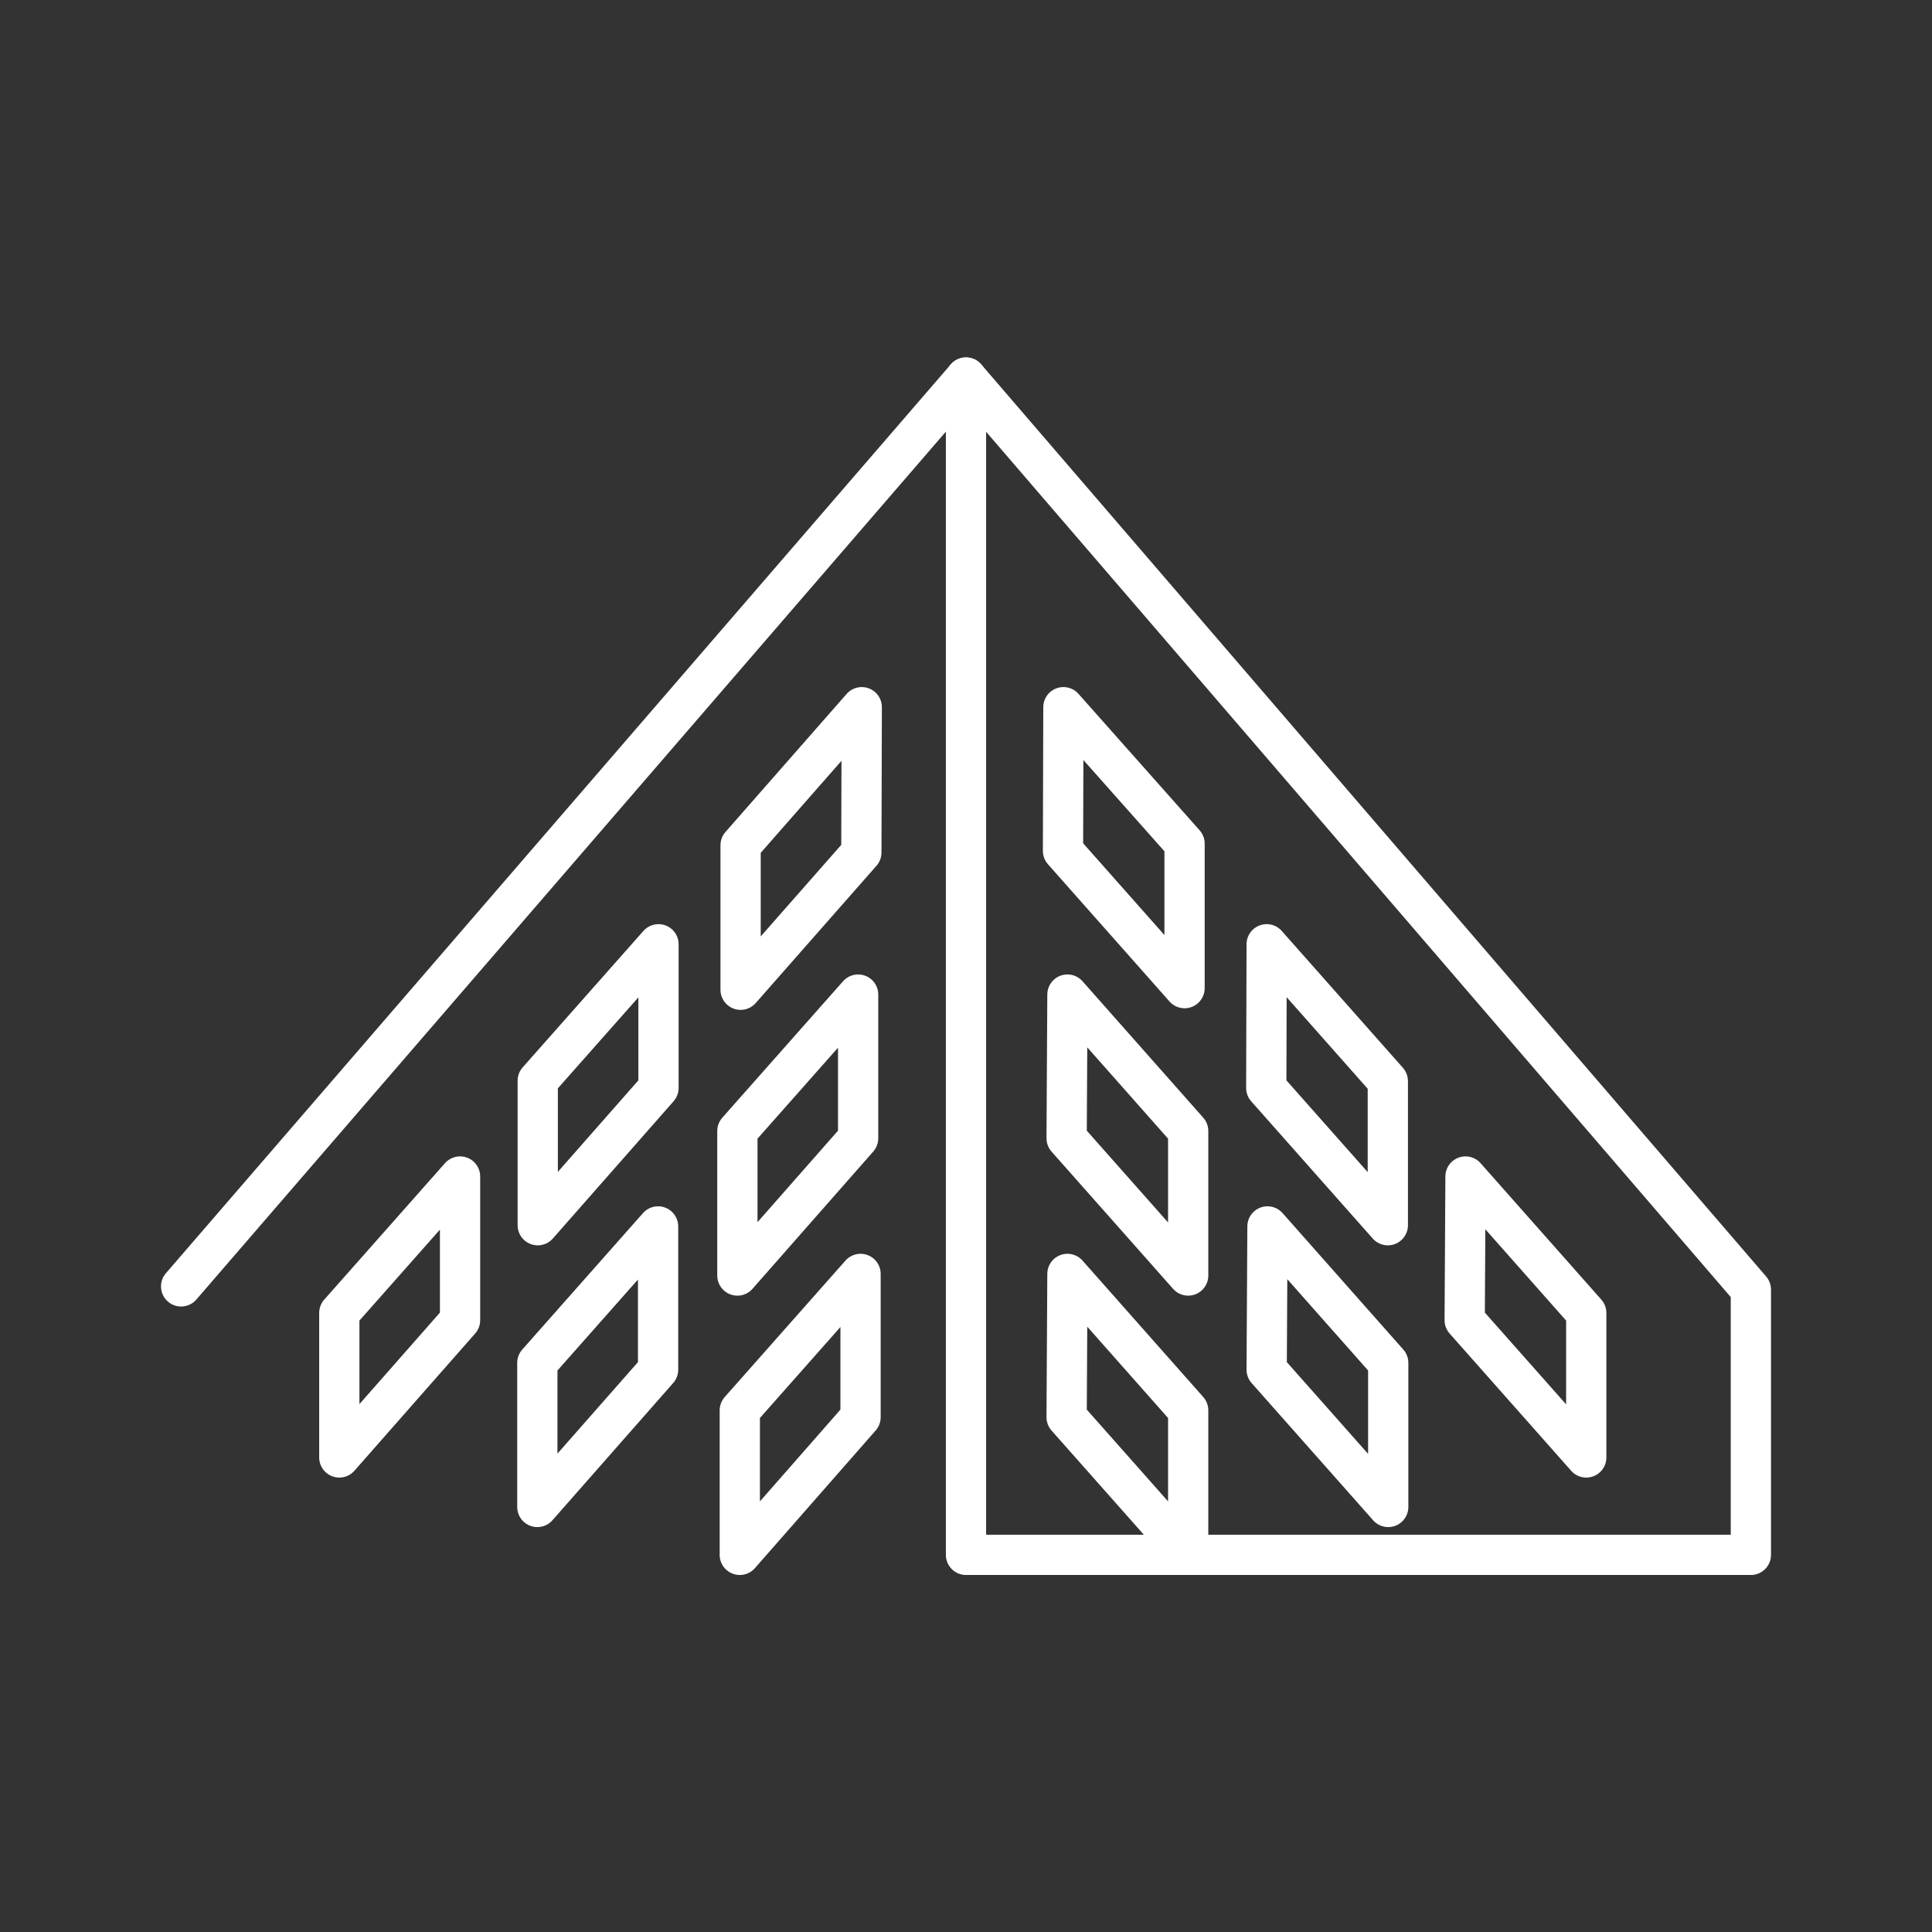 <svg viewBox="0 0 48 48" xmlns="http://www.w3.org/2000/svg">
 <rect x="0" y="0" width="48" height="48" fill="#333333" stroke="none"/>
 <defs>
  <style>.a,.b{fill:none;stroke:#fff;stroke-linecap:round;stroke-linejoin:round;}.a{isolation:isolate;}</style>
 </defs>
 <polyline class="a" points="29.46 38.63 43.5 38.63 43.5 32.04 24 9.38 4.5 31.96"/>
 <polyline class="a" points="24 9.38 24 38.63 29.46 38.63"/>
 <polygon class="a" points="26.42 17.57 29.43 20.96 29.43 24.55 26.41 21.14"/>
 <polygon class="a" points="31.47 23.46 34.48 26.86 34.48 30.44 31.46 27.03"/>
 <polygon class="a" points="26.52 24.71 29.52 28.1 29.52 31.69 26.5 28.28"/>
 <polygon class="a" points="36.41 29.23 39.41 32.62 39.41 36.21 36.39 32.8"/>
 <polygon class="a" points="31.49 30.47 34.49 33.86 34.49 37.44 31.47 34.03"/>
 <path class="b" d="M21.41,17.57,18.4,21v3.59l3-3.41Z"/>
 <path class="b" d="m16.36 23.46-3 3.39v3.59l3-3.41z"/>
 <path class="b" d="m11.43 29.23-3 3.39v3.59l3-3.41z"/>
 <path class="b" d="m21.32 24.71-3 3.39v3.59l3-3.41z"/>
 <path class="b" d="m16.35 30.47-3 3.39v3.58l3-3.41z"/>
 <path class="b" d="m21.38 31.65-3 3.39v3.59l3-3.42z"/>
 <polygon class="a" points="26.52 31.65 29.52 35.04 29.52 38.62 26.5 35.21"/>
</svg>
